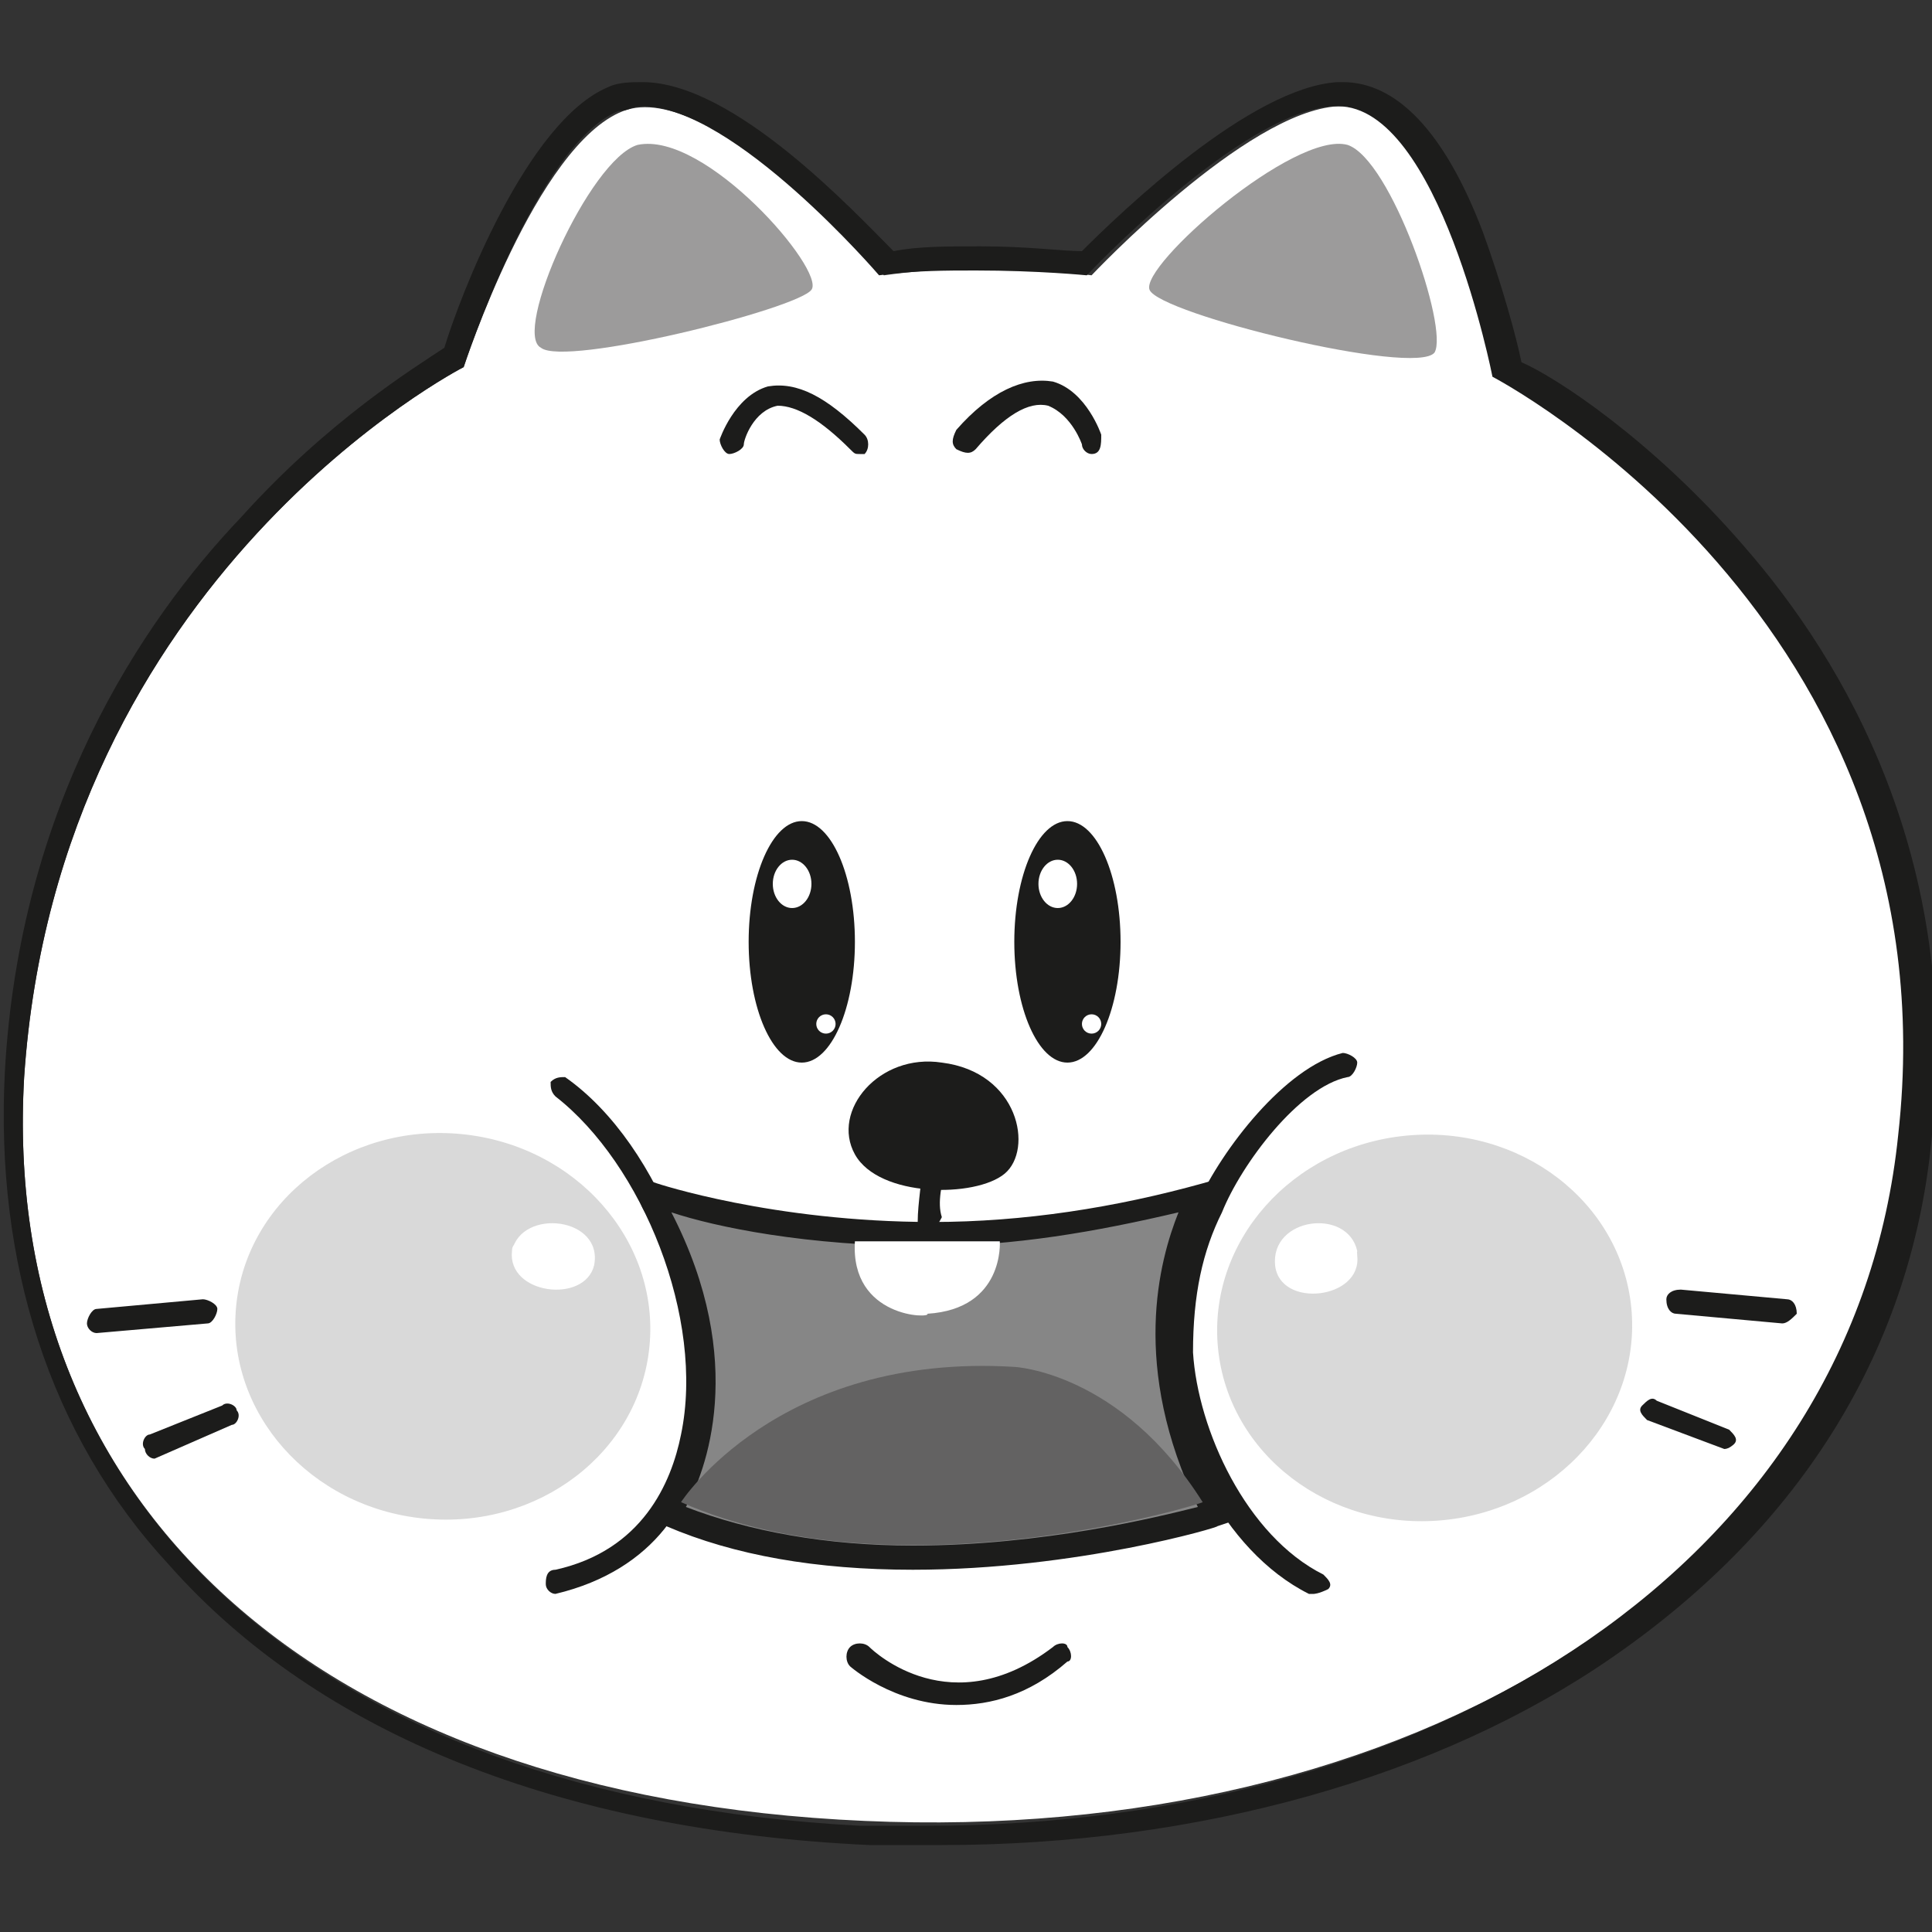 <?xml version="1.0" encoding="utf-8"?>
<!-- Generator: Adobe Illustrator 18.1.1, SVG Export Plug-In . SVG Version: 6.00 Build 0)  -->
<svg version="1.1" id="Layer_1" xmlns="http://www.w3.org/2000/svg" xmlns:xlink="http://www.w3.org/1999/xlink" x="0px" y="0px"
	 viewBox="0 0 40 40" enable-background="new 0 0 40 40" xml:space="preserve">
<rect x="0" y="0" width="40" height="40" fill="#333333" stroke="none"/>
<g>
	<path fill="#FFFFFF" d="M31,7.8c0,0-1.1-5.7-3.3-5.6c-1.9,0.1-5.1,3.5-5.1,3.5s-2.2-0.3-4.3,0c0,0-3.6-4.1-5.4-3.4
		C11.1,3,9.6,7.6,9.6,7.6s-8.4,4.3-9.1,14.7C0,31,6.4,37.2,17.9,37.7c11.2,0.5,20.5-5,21.5-14.2C40.5,12.9,31,7.8,31,7.8z"/>
	<path fill="#1C1C1B" d="M13.3,2.2c1.9,0,4.9,3.5,4.9,3.5c0.7-0.1,1.4-0.1,2-0.1c1.3,0,2.3,0.1,2.3,0.1s3.2-3.4,5.1-3.5
		c0,0,0,0,0.1,0c2.1,0,3.2,5.6,3.2,5.6s9.6,5,8.4,15.7c-0.9,8.8-9.5,14.3-20.1,14.3c-0.5,0-1,0-1.4,0C6.4,37.2,0,31,0.5,22.3
		C1.2,11.9,9.6,7.6,9.6,7.6s1.5-4.6,3.2-5.3C13,2.3,13.1,2.2,13.3,2.2 M13.3,1.7L13.3,1.7c-0.2,0-0.5,0-0.7,0.1
		c-1.7,0.7-3.1,4.4-3.4,5.4C8.6,7.6,6.8,8.7,5,10.7c-2.1,2.2-4.6,6-4.9,11.5c-0.2,3.9,0.9,7.5,3.4,10.2c3.1,3.5,8.1,5.5,14.5,5.8
		c0.5,0,1,0,1.5,0c5.3,0,10.3-1.4,13.9-3.9c3.9-2.7,6.2-6.4,6.6-10.8c0.6-5.7-1.8-9.8-3.9-12.2c-1.9-2.2-3.9-3.5-4.6-3.8
		c-0.1-0.5-0.4-1.6-0.8-2.7c-0.8-2.1-1.8-3.1-2.9-3.1c0,0-0.1,0-0.1,0c-1.8,0.1-4.5,2.7-5.3,3.5c-0.4,0-1.1-0.1-2.1-0.1
		c-0.7,0-1.3,0-1.8,0.1C17.7,4.4,15.2,1.7,13.3,1.7L13.3,1.7z"/>
	<path fill="#9C9B9B" d="M27.9,3c0.9,0.3,2.1,3.8,1.8,4.3c-0.4,0.5-5.7-0.8-5.9-1.3C23.6,5.5,26.8,2.7,27.9,3z"/>
	<path fill="#9C9B9B" d="M13.2,3c1.4-0.3,3.9,2.6,3.6,3c-0.3,0.4-5.1,1.6-5.6,1.2C10.6,6.9,12.2,3.3,13.2,3z"/>
	<path fill="#1C1C1B" d="M19.5,22c-1.3-0.2-2.3,1-1.8,1.9c0.5,0.9,2.5,0.9,3.1,0.4C21.4,23.8,21.1,22.2,19.5,22z"/>
	<path fill-rule="evenodd" clip-rule="evenodd" fill="#868686" d="M13.5,24.7c0,0,5.3,1.8,11.5,0c0,0-1.9,2.7,0.2,6.6
		c0,0-6.6,2.1-11.3,0C13.9,31.3,15.7,28.7,13.5,24.7z"/>
	<path fill="#1C1C1B" d="M18.9,32.5c-2,0-3.7-0.3-5.1-0.9l-0.3-0.1l0.2-0.2c0.1-0.1,1.7-2.5-0.4-6.3L13,24.3l0.6,0.2
		c0,0,2.4,0.8,5.7,0.8c1.9,0,3.8-0.3,5.6-0.8l0.7-0.2l-0.4,0.6c-0.1,0.1-1.8,2.6,0.2,6.3l0.1,0.3l-0.3,0.1
		C25.3,31.6,22.3,32.5,18.9,32.5z M14.2,31.2c1.3,0.5,2.9,0.8,4.7,0.8c2.7,0,5.1-0.6,5.9-0.8c-1.4-2.9-0.8-5.1-0.4-6.1
		c-1.7,0.4-3.4,0.7-5.2,0.7c-2.5,0-4.4-0.4-5.3-0.7C15.5,28.2,14.6,30.5,14.2,31.2z"/>
	<g>
		
			<ellipse transform="matrix(-0.995 -9.717095e-02 9.717095e-02 -0.995 15.55 55.707)" fill-rule="evenodd" clip-rule="evenodd" fill="#D9D9D9" cx="9.1" cy="27.5" rx="4.3" ry="4"/>
	</g>
	
		<ellipse transform="matrix(-0.99 -0.145 0.145 -0.99 18.983 53.366)" fill-rule="evenodd" clip-rule="evenodd" fill="#FFFFFF" cx="11.4" cy="26" rx="0.8" ry="0.6"/>
	<path fill="#FFFFFF" d="M10.6,25.9c-0.1,0.9,1.5,1.1,1.7,0.3C12.5,25.2,10.8,25,10.6,25.9c0,0.1,0.2,0.2,0.2,0
		c0.1-0.6,1.3-0.5,1.3,0.1c0.1,0.7-1.4,0.6-1.3-0.2C10.8,25.7,10.6,25.7,10.6,25.9z"/>
	<g>
		
			<ellipse transform="matrix(0.995 -9.717263e-02 9.717263e-02 0.995 -2.529 2.997)" fill-rule="evenodd" clip-rule="evenodd" fill="#D9D9D9" cx="29.5" cy="27.5" rx="4.3" ry="4"/>
	</g>
	
		<ellipse transform="matrix(0.99 -0.145 0.145 0.99 -3.474 4.212)" fill-rule="evenodd" clip-rule="evenodd" fill="#FFFFFF" cx="27.2" cy="26" rx="0.8" ry="0.6"/>
	<path fill="#FFFFFF" d="M27.9,25.9c0,0.6-1.1,0.8-1.3,0.3C26.3,25.5,27.7,25.2,27.9,25.9c0,0.2,0.2,0.1,0.2,0
		c-0.2-0.9-1.8-0.7-1.7,0.3c0.1,0.9,1.8,0.7,1.7-0.2C28.1,25.7,27.9,25.7,27.9,25.9z"/>
	<path fill="#1C1C1B" d="M17.8,9.4c-0.1,0-0.1,0-0.2-0.1c-0.6-0.6-1.1-0.9-1.5-0.9c-0.5,0.1-0.7,0.7-0.7,0.8c0,0.1-0.2,0.2-0.3,0.2
		c-0.1,0-0.2-0.2-0.2-0.3c0,0,0.3-0.9,1-1.1c0.6-0.1,1.2,0.2,2,1c0.1,0.1,0.1,0.3,0,0.4C17.9,9.4,17.9,9.4,17.8,9.4z"/>
	<path fill="#1C1C1B" d="M22.6,9.4c-0.1,0-0.2-0.1-0.2-0.2l0,0c0,0-0.2-0.6-0.7-0.8c-0.4-0.1-0.9,0.2-1.5,0.9
		c-0.1,0.1-0.2,0.1-0.4,0c-0.1-0.1-0.1-0.2,0-0.4c0.7-0.8,1.4-1.1,2-1c0.7,0.2,1,1.1,1,1.1C22.8,9.2,22.8,9.4,22.6,9.4
		C22.6,9.4,22.6,9.4,22.6,9.4z"/>
	<path fill="#1C1C1B" d="M27.2,33c0,0-0.1,0-0.1,0c-1.8-0.9-2.9-3.3-2.9-5c-0.1-1.2,0.2-2.3,0.6-3.1c0.5-1.1,1.8-2.8,3-3.1
		c0.1,0,0.3,0.1,0.3,0.2c0,0.1-0.1,0.3-0.2,0.3c-1,0.2-2.2,1.8-2.6,2.8c0,0,0,0,0,0c-0.4,0.8-0.6,1.7-0.6,2.9
		c0.1,1.6,1.1,3.8,2.7,4.6c0.1,0.1,0.2,0.2,0.1,0.3C27.3,33,27.2,33,27.2,33z"/>
	<path fill="#1C1C1B" d="M11.5,33c-0.1,0-0.2-0.1-0.2-0.2c0-0.1,0-0.3,0.2-0.3c1.8-0.4,2.4-1.8,2.6-2.8c0.5-2.4-0.8-5.6-2.6-7
		c-0.1-0.1-0.1-0.2-0.1-0.3c0.1-0.1,0.2-0.1,0.3-0.1c2,1.4,3.3,4.9,2.8,7.5C14.4,31,13.6,32.5,11.5,33C11.6,33,11.5,33,11.5,33z"/>
	<path fill="#1C1C1B" d="M19.2,25.5c-0.1,0-0.2-0.1-0.2-0.2c0-0.4,0.1-0.9,0.1-1.3c0-0.1,0-0.2,0.1-0.2c0-0.1,0.2-0.2,0.3-0.2
		c0.1,0,0.2,0.2,0.2,0.3c0,0.1,0,0.2-0.1,0.2c-0.1,0.4-0.2,0.8-0.1,1.1C19.4,25.4,19.3,25.5,19.2,25.5
		C19.2,25.5,19.2,25.5,19.2,25.5z"/>
	<path fill-rule="evenodd" clip-rule="evenodd" fill="#636262" d="M14.1,31.1c0,0,2-3.1,6.9-2.8c0,0,2.2,0.1,3.9,2.8
		C25,31.1,18.6,33.1,14.1,31.1z"/>
	<path fill="#1C1C1B" d="M19.8,35.3c-1.3,0-2.2-0.8-2.2-0.8c-0.1-0.1-0.1-0.3,0-0.4c0.1-0.1,0.3-0.1,0.4,0l0,0
		c0.1,0.1,1.7,1.6,3.8,0c0.1-0.1,0.3-0.1,0.3,0c0.1,0.1,0.1,0.3,0,0.3C21.3,35.1,20.5,35.3,19.8,35.3z"/>
	<path fill="#1C1C1B" d="M2,27.6c-0.1,0-0.2-0.1-0.2-0.2c0-0.1,0.1-0.3,0.2-0.3l2.2-0.2c0.1,0,0.3,0.1,0.3,0.2
		c0,0.1-0.1,0.3-0.2,0.3L2,27.6C2,27.6,2,27.6,2,27.6z"/>
	<path fill="#1C1C1B" d="M3.2,30.2c-0.1,0-0.2-0.1-0.2-0.2c-0.1-0.1,0-0.3,0.1-0.3l1.5-0.6c0.1-0.1,0.3,0,0.3,0.1
		c0.1,0.1,0,0.3-0.1,0.3L3.2,30.2C3.2,30.2,3.2,30.2,3.2,30.2z"/>
	<path fill="#1C1C1B" d="M36.9,27.4C36.9,27.4,36.9,27.4,36.9,27.4l-2.2-0.2c-0.1,0-0.2-0.1-0.2-0.3c0-0.1,0.1-0.2,0.3-0.2l2.2,0.2
		c0.1,0,0.2,0.1,0.2,0.3C37.1,27.3,37,27.4,36.9,27.4z"/>
	<path fill="#1C1C1B" d="M35.7,30C35.7,30,35.6,30,35.7,30l-1.6-0.6c-0.1-0.1-0.2-0.2-0.1-0.3c0.1-0.1,0.2-0.2,0.3-0.1l1.5,0.6
		c0.1,0.1,0.2,0.2,0.1,0.3C35.9,29.9,35.8,30,35.7,30z"/>
	<path fill-rule="evenodd" clip-rule="evenodd" fill="#FFFFFF" d="M17.7,25.7h3c0,0,0.1,1.4-1.5,1.5C19.3,27.3,17.6,27.3,17.7,25.7z
		"/>
	<ellipse fill-rule="evenodd" clip-rule="evenodd" fill="#1C1C1B" cx="16.6" cy="19.5" rx="1.1" ry="2.5"/>
	<ellipse fill-rule="evenodd" clip-rule="evenodd" fill="#FFFFFF" cx="16.4" cy="18.3" rx="0.4" ry="0.5"/>
	<ellipse fill-rule="evenodd" clip-rule="evenodd" fill="#FFFFFF" cx="17.1" cy="21.2" rx="0.2" ry="0.2"/>
	<ellipse fill-rule="evenodd" clip-rule="evenodd" fill="#1C1C1B" cx="22.1" cy="19.5" rx="1.1" ry="2.5"/>
	<ellipse fill-rule="evenodd" clip-rule="evenodd" fill="#FFFFFF" cx="21.9" cy="18.3" rx="0.4" ry="0.5"/>
	<ellipse fill-rule="evenodd" clip-rule="evenodd" fill="#FFFFFF" cx="22.6" cy="21.2" rx="0.2" ry="0.2"/>
</g>
</svg>
